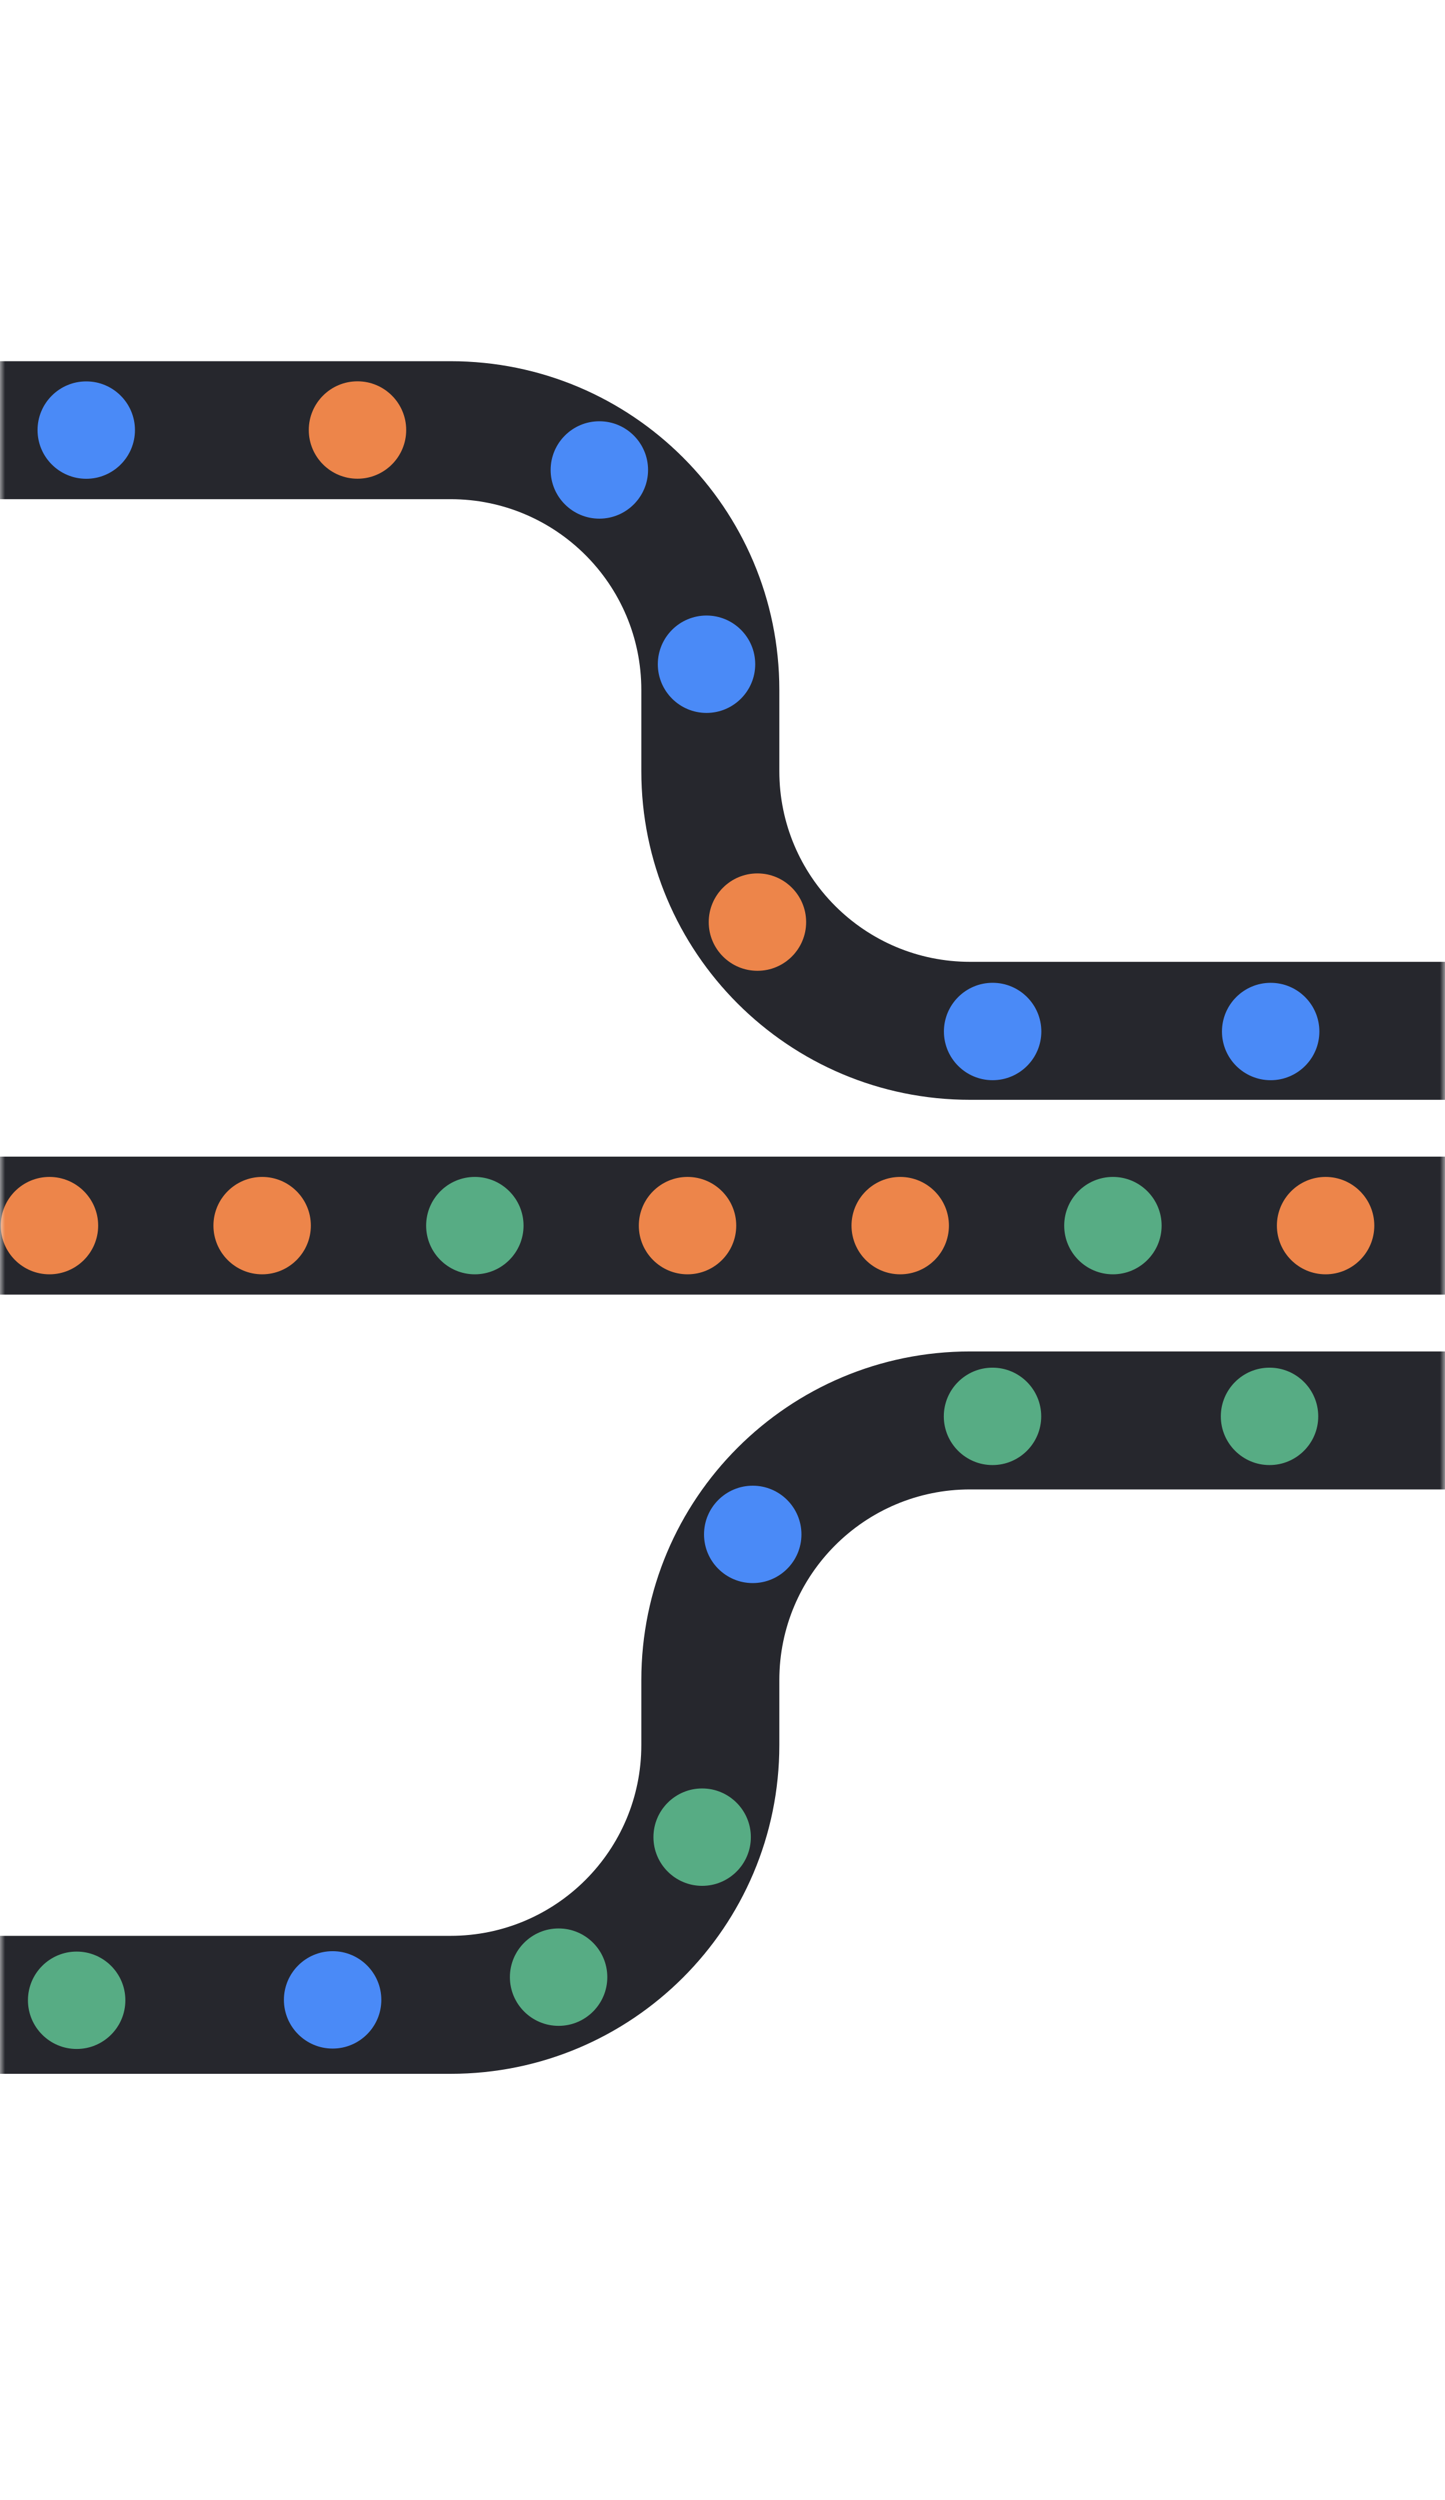 <svg width="144" height="249" viewBox="0 0 144 249" fill="none" xmlns="http://www.w3.org/2000/svg">
<g clip-path="url(#clip0_1_359)">
<mask id="mask0_1_359" style="mask-type:luminance" maskUnits="userSpaceOnUse" x="0" y="0" width="144" height="249">
<path d="M144 0H0V249H144V0Z" fill="white"/>
</mask>
<g mask="url(#mask0_1_359)">
<path d="M0 49.719H44.899C55.399 49.719 63.91 58.225 63.91 68.718V76.802C63.91 94.885 78.579 109.544 96.674 109.544H144.404V95.8H96.674C86.174 95.8 77.663 87.295 77.663 76.802V68.718C77.663 50.634 62.994 35.976 44.899 35.976H0V49.719Z" fill="#26272D"/>
<path d="M77.663 167.347C77.663 156.855 86.174 148.349 96.674 148.349H144.404V134.606H96.674C78.579 134.606 63.91 149.264 63.91 167.347V173.815C63.91 184.308 55.399 192.813 44.899 192.813H0V206.557H44.899C62.994 206.557 77.663 191.898 77.663 173.815V167.347Z" fill="#26272D"/>
<path d="M0 128.946H144.404V115.203H0V128.946Z" fill="#26272D"/>
<path d="M126.628 97.89C129.306 97.89 131.481 100.064 131.481 102.741C131.481 105.418 129.306 107.591 126.628 107.591C123.949 107.591 121.774 105.418 121.774 102.741C121.774 100.064 123.949 97.89 126.628 97.89Z" fill="#4A8AF7"/>
<path d="M98.919 97.888C101.598 97.888 103.773 100.062 103.773 102.739C103.773 105.416 101.598 107.59 98.919 107.59C96.24 107.59 94.065 105.416 94.065 102.739C94.065 100.062 96.24 97.888 98.919 97.888Z" fill="#4A8AF7"/>
<path d="M75.481 86.993C78.16 86.993 80.335 89.167 80.335 91.844C80.335 94.521 78.16 96.694 75.481 96.694C72.802 96.694 70.627 94.521 70.627 91.844C70.627 89.167 72.802 86.993 75.481 86.993Z" fill="#ED854A"/>
<path d="M70.407 61.308C73.086 61.308 75.261 63.481 75.261 66.159C75.261 68.836 73.086 71.009 70.407 71.009C67.729 71.009 65.554 68.836 65.554 66.159C65.554 63.481 67.729 61.308 70.407 61.308Z" fill="#4A8AF7"/>
<path d="M59.728 41.958C62.407 41.958 64.582 44.131 64.582 46.808C64.582 49.485 62.407 51.659 59.728 51.659C57.049 51.659 54.874 49.485 54.874 46.808C54.874 44.131 57.049 41.958 59.728 41.958Z" fill="#4A8AF7"/>
<path d="M35.625 37.979C38.304 37.979 40.479 40.153 40.479 42.83C40.479 45.507 38.304 47.681 35.625 47.681C32.946 47.681 30.771 45.507 30.771 42.83C30.771 40.153 32.946 37.979 35.625 37.979Z" fill="#ED854A"/>
<path d="M8.595 37.987C11.274 37.987 13.449 40.16 13.449 42.838C13.449 45.515 11.274 47.688 8.595 47.688C5.917 47.688 3.741 45.515 3.741 42.838C3.741 40.16 5.917 37.987 8.595 37.987Z" fill="#4A8AF7"/>
<path d="M126.514 136.222C129.193 136.222 131.368 138.396 131.368 141.073C131.368 143.75 129.193 145.924 126.514 145.924C123.835 145.924 121.66 143.75 121.66 141.073C121.66 138.396 123.835 136.222 126.514 136.222Z" fill="#57AC84"/>
<path d="M98.907 136.222C101.586 136.222 103.761 138.396 103.761 141.073C103.761 143.75 101.586 145.924 98.907 145.924C96.229 145.924 94.054 143.75 94.054 141.073C94.054 138.396 96.229 136.222 98.907 136.222Z" fill="#57AC84"/>
<path d="M75.013 147.978C77.692 147.978 79.867 150.151 79.867 152.829C79.867 155.506 77.692 157.679 75.013 157.679C72.334 157.679 70.159 155.506 70.159 152.829C70.159 150.151 72.334 147.978 75.013 147.978Z" fill="#4A8AF7"/>
<path d="M69.972 178.133C72.651 178.133 74.826 180.307 74.826 182.984C74.826 185.661 72.651 187.834 69.972 187.834C67.293 187.834 65.118 185.661 65.118 182.984C65.118 180.307 67.293 178.133 69.972 178.133Z" fill="#57AC84"/>
<path d="M55.667 192.077C58.346 192.077 60.521 194.251 60.521 196.928C60.521 199.605 58.346 201.779 55.667 201.779C52.989 201.779 50.813 199.605 50.813 196.928C50.813 194.251 52.989 192.077 55.667 192.077Z" fill="#57AC84"/>
<path d="M33.147 194.341C35.826 194.341 38.001 196.514 38.001 199.191C38.001 201.868 35.826 204.042 33.147 204.042C30.468 204.042 28.293 201.868 28.293 199.191C28.293 196.514 30.468 194.341 33.147 194.341Z" fill="#4A8AF7"/>
<path d="M7.639 194.381C10.318 194.381 12.493 196.554 12.493 199.231C12.493 201.908 10.318 204.082 7.639 204.082C4.96 204.082 2.785 201.908 2.785 199.231C2.785 196.554 4.96 194.381 7.639 194.381Z" fill="#57AC84"/>
<path d="M132.102 117.224C134.78 117.224 136.955 119.398 136.955 122.075C136.955 124.752 134.78 126.925 132.102 126.925C129.423 126.925 127.248 124.752 127.248 122.075C127.248 119.398 129.423 117.224 132.102 117.224Z" fill="#ED854A"/>
<path d="M110.906 117.224C113.585 117.224 115.76 119.398 115.76 122.075C115.76 124.752 113.585 126.925 110.906 126.925C108.227 126.925 106.052 124.752 106.052 122.075C106.052 119.398 108.227 117.224 110.906 117.224Z" fill="#57AC84"/>
<path d="M89.71 117.224C92.389 117.224 94.564 119.398 94.564 122.075C94.564 124.752 92.389 126.925 89.71 126.925C87.032 126.925 84.857 124.752 84.857 122.075C84.857 119.398 87.032 117.224 89.71 117.224Z" fill="#ED854A"/>
<path d="M68.515 117.224C71.194 117.224 73.369 119.398 73.369 122.075C73.369 124.752 71.194 126.925 68.515 126.925C65.836 126.925 63.661 124.752 63.661 122.075C63.661 119.398 65.836 117.224 68.515 117.224Z" fill="#ED854A"/>
<path d="M47.319 117.224C49.998 117.224 52.173 119.398 52.173 122.075C52.173 124.752 49.998 126.925 47.319 126.925C44.641 126.925 42.466 124.752 42.466 122.075C42.466 119.398 44.641 117.224 47.319 117.224Z" fill="#57AC84"/>
<path d="M26.124 117.224C28.803 117.224 30.978 119.398 30.978 122.075C30.978 124.752 28.803 126.925 26.124 126.925C23.445 126.925 21.27 124.752 21.27 122.075C21.27 119.398 23.445 117.224 26.124 117.224Z" fill="#ED854A"/>
<path d="M4.928 117.224C7.607 117.224 9.782 119.398 9.782 122.075C9.782 124.752 7.607 126.925 4.928 126.925C2.25 126.925 0.075 124.752 0.075 122.075C0.075 119.398 2.25 117.224 4.928 117.224Z" fill="#ED854A"/>
</g>
</g>
<defs>
<clipPath id="clip0_1_359">
<rect width="144" height="249" fill="white"/>
</clipPath>
</defs>
</svg>

